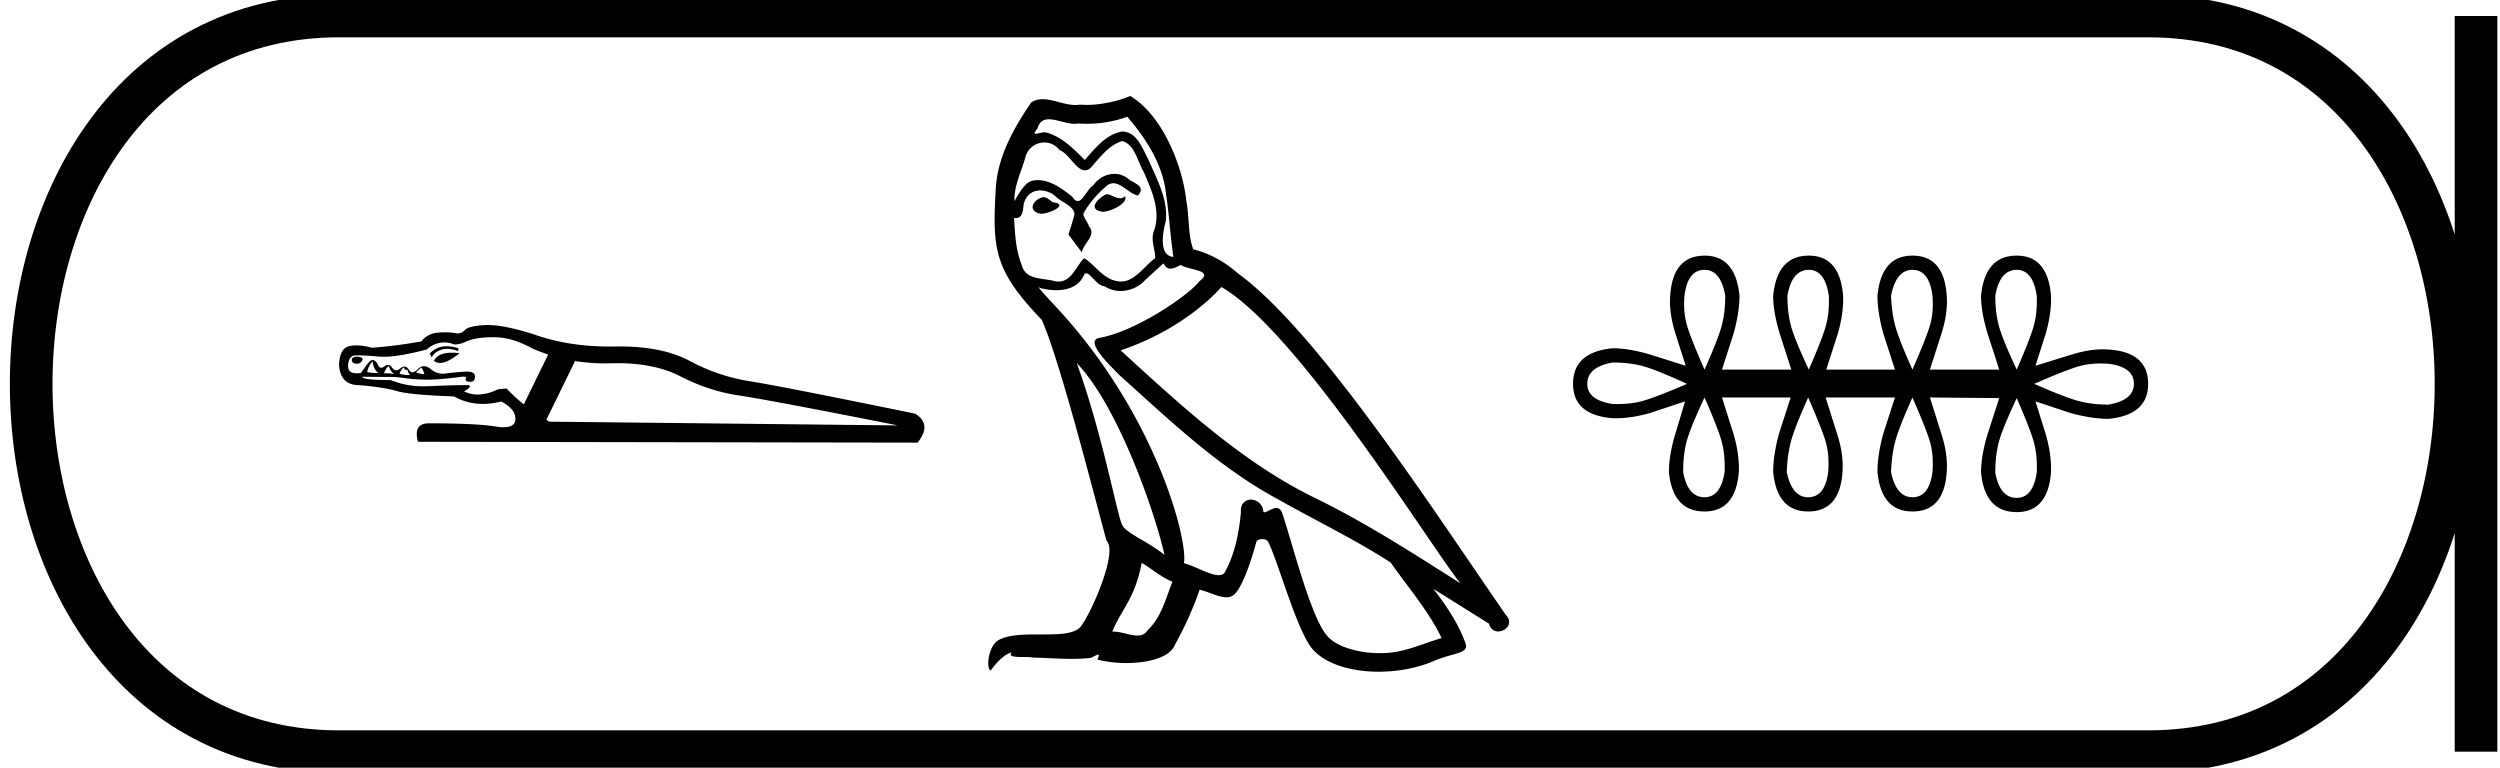 <svg xmlns="http://www.w3.org/2000/svg" width="58.619" height="18"><path d="M10.466 8.118a.658.658 0 0 0-.114.012.521.521 0 0 0-.276.162l.05.089c.032-.08.105-.138.216-.178a.432.432 0 0 1 .145-.023c.078 0 .164.018.259.053v-.069a1.013 1.013 0 0 0-.28-.046zm.13.152c-.218 0-.358.063-.421.19.04.033.087.05.143.05.117 0 .27-.076.457-.228a1.503 1.503 0 0 0-.178-.012zm-2.242.09c-.08.014-.114.045-.104.094.01.05.048.074.113.074.066 0 .109-.026.128-.079.033-.052-.013-.082-.137-.088zm.384.11a.39.39 0 0 0 .127.275 1.18 1.18 0 0 1-.256-.02.525.525 0 0 1 .129-.256zm.374.108a.424.424 0 0 0 .128.196.806.806 0 0 0-.237-.02.475.475 0 0 1 .109-.176zm.758.039c.032.02.059.072.078.157a.504.504 0 0 1-.197-.049.627.627 0 0 0 .119-.108zm-.394-.01c0 .044.015.066.044.066a.1.1 0 0 0 .035-.007.254.254 0 0 0 .059.128.87.87 0 0 1-.246-.03.321.321 0 0 1 .108-.157zm2.107-.7c.288 0 .59.09.905.267.12.052.242.098.366.138l-.572 1.169a3.676 3.676 0 0 1-.404-.372l-.207.02a1.072 1.072 0 0 1-.468.122.721.721 0 0 1-.32-.073c.125-.072.162-.121.109-.148-.263 0-.532.007-.807.02a3.447 3.447 0 0 1-.219.007 2 2 0 0 1-.805-.145c-.446 0-.67-.026-.67-.079a32.677 32.677 0 0 0 .66.005h.035c.074 0 .167.008.28.025a4.366 4.366 0 0 0 .555.04c.192 0 .463-.023.813-.07a.371.371 0 0 1 .031-.001c.056 0 .075.017.058.05-.02.04.008.063.084.07a.25.25 0 0 0 .021 0c.062 0 .096-.026.102-.08.03-.106-.033-.159-.187-.159a6.195 6.195 0 0 0-.512.046.36.36 0 0 1-.053.004.454.454 0 0 1-.282-.112.256.256 0 0 0-.156-.065c-.051 0-.099.024-.144.07-.046.048-.087.072-.123.072-.034 0-.064-.02-.089-.062-.03-.048-.063-.072-.101-.072-.03 0-.061.014-.096.043-.036.03-.07.045-.1.045-.035 0-.065-.02-.092-.06-.029-.045-.061-.067-.097-.067a.134.134 0 0 0-.08.032c-.03.024-.057.035-.08.035-.029 0-.051-.018-.068-.054-.03-.066-.065-.107-.108-.123a.061.061 0 0 0-.022-.004c-.038 0-.081.034-.13.102l-.148.202a.655.655 0 0 1-.1.008c-.142 0-.208-.063-.2-.19.01-.155.073-.232.192-.232.118 0 .298.01.541.03.032.002.066.004.102.004.24 0 .577-.057 1.01-.171a.599.599 0 0 1 .41-.164c.073 0 .14.012.2.035.02.008.042.012.067.012a.646.646 0 0 0 .249-.07c.144-.066.36-.1.65-.1zm1.902.558a4.4 4.4 0 0 0 .844.053l.154-.002c.582 0 1.076.104 1.48.313.44.226.893.374 1.36.443.465.069 1.709.303 3.73.703l-8.171-.088a5.784 5.784 0 0 1-.072-.043l.675-1.38zm-2.046-.844a1.37 1.37 0 0 0-.063.001c-.263.014-.422.053-.478.119a.212.212 0 0 1-.17.075.35.35 0 0 1-.066-.006 1.149 1.149 0 0 0-.216-.018 2.2 2.2 0 0 0-.178.008.53.53 0 0 0-.389.206c-.413.073-.8.122-1.161.148a1.325 1.325 0 0 0-.356-.055.76.76 0 0 0-.18.02c-.148.037-.225.186-.232.449.026.308.18.462.463.462.393.033.689.08.886.138.197.06.646.102 1.348.128.21.117.434.175.675.175.137 0 .28-.019.428-.057.23.118.341.258.335.419-.005.123-.098.184-.278.184a1.15 1.15 0 0 1-.19-.017c-.305-.05-.825-.074-1.56-.074-.25 0-.335.145-.256.433l11.715.02c.23-.289.21-.515-.06-.68-2.113-.433-3.409-.687-3.888-.762a4.405 4.405 0 0 1-1.393-.473c-.426-.227-.97-.34-1.633-.34h-.11a6.98 6.98 0 0 1-.128.002c-.66 0-1.256-.096-1.786-.287-.46-.145-.82-.218-1.08-.218zm14.499-3.067c-.203.097-.45.367-.075.412.18-.007.593-.195.518-.367a.166.166 0 0 1-.118.05c-.107 0-.216-.095-.325-.095zm-1.478.067c-.248.06-.375.33-.06.39l.016.001c.182 0 .676-.22.269-.27-.068-.046-.135-.12-.225-.12zm1.973-1.883c.443.517.833 1.118.908 1.808.075.495.098.99.173 1.478-.353-.03-.248-.577-.18-.84.06-.518-.218-.998-.413-1.456-.135-.247-.263-.638-.608-.645-.382.067-.63.39-.878.668-.255-.255-.525-.533-.878-.638a.177.177 0 0 0-.06-.01c-.08 0-.172.035-.215.035-.036 0-.036-.026.043-.123.047-.168.146-.218.269-.218.178 0 .407.106.6.106a.42.42 0 0 0 .084-.008 2.801 2.801 0 0 0 1.156-.158zm-.12.57c.293.075.36.48.503.72.18.42.398.878.255 1.351-.112.225.03.51.015.675-.25.176-.47.547-.802.547a.474.474 0 0 1-.113-.014c-.33-.067-.496-.383-.75-.533-.185.178-.295.548-.599.548a.464.464 0 0 1-.137-.022c-.278-.06-.645-.03-.728-.368-.142-.345-.157-.728-.18-1.103a.243.243 0 0 0 .046.005c.152 0 .165-.177.18-.328.057-.22.215-.321.39-.321a.57.57 0 0 1 .352.134c.128.142.518.255.435.48-.037.135-.082.277-.127.42l.315.42c.03-.217.352-.397.165-.615-.03-.098-.143-.225-.128-.3.135-.24.315-.45.526-.63a.241.241 0 0 1 .172-.077c.2 0 .403.263.578.287.172-.188-.015-.263-.188-.36a.526.526 0 0 0-.365-.147.602.602 0 0 0-.49.266c-.143.086-.242.371-.367.371-.04 0-.082-.028-.128-.1-.23-.184-.504-.39-.804-.39a.642.642 0 0 0-.134.014c-.213.044-.403.474-.42.474-.008-.353.157-.669.255-1.014a.459.459 0 0 1 .447-.357c.13 0 .26.055.356.177.223.083.387.475.597.475a.2.2 0 0 0 .115-.04c.233-.247.42-.54.758-.645zm-1.065 5.207c.953.983 1.83 3.475 2.056 4.495-.368-.3-.87-.495-.983-.683-.12-.195-.45-2.093-1.073-3.812zm3.391-1.785c1.801 1.035 4.938 6.13 5.605 6.948-1.125-.713-2.236-1.433-3.444-2.019-1.695-.832-3.144-2.183-4.524-3.444 1.14-.382 1.958-1.028 2.363-1.485zm-1.868 6.468c.24.142.458.337.72.442-.157.39-.255.826-.577 1.133-.061.098-.148.129-.246.129-.171 0-.378-.092-.552-.092a.44.44 0 0 0-.035.001c.21-.525.525-.758.69-1.613zm.51-7.024c.046.094.104.125.165.125.081 0 .168-.053.24-.087.18.127.803.112.436.383-.233.315-1.476 1.174-2.34 1.326-.373.065.254.655.456.865 1.17 1.05 2.319 2.16 3.722 2.918.878.496 1.8.938 2.649 1.486.405.585.885 1.126 1.193 1.771-.308.09-.608.218-.923.293a2.168 2.168 0 0 1-.527.061c-.496 0-.994-.147-1.214-.384-.405-.428-.848-2.251-1.08-2.919-.034-.075-.08-.1-.131-.1-.102 0-.22.099-.277.099a.031.031 0 0 1-.028-.014.293.293 0 0 0-.29-.282c-.131 0-.254.096-.235.297-.045.473-.135.946-.36 1.373-.028.073-.085.101-.161.101-.213 0-.571-.22-.815-.28.098-.579-.69-3.535-3.001-6.011-.08-.088-.433-.459-.402-.459.003 0 .012.005.027.016.118.031.251.052.383.052.253 0 .502-.078.63-.314.02-.06.044-.082.072-.082.103 0 .258.3.423.3a.69.69 0 0 0 .385.115.79.79 0 0 0 .583-.266c.143-.128.278-.255.42-.383zm-.78-3.924c-.236.105-.649.21-1.02.21a2.02 2.02 0 0 1-.158-.007.603.603 0 0 1-.107.009c-.253 0-.525-.136-.769-.136a.466.466 0 0 0-.265.074c-.412.6-.788 1.268-.833 2.011-.082 1.426-.045 1.92 1.08 3.091.444 1.006 1.269 4.285 1.517 5.178.27.255-.338 1.65-.593 1.996-.139.191-.505.2-.898.2h-.129c-.353 0-.711.008-.932.145-.21.135-.285.638-.165.705.113-.172.338-.405.496-.427-.15.157.375.082.487.12.304.005.61.03.919.03.149 0 .298-.006.447-.023.067-.03.14-.075.171-.075.025 0 .025.027-.021.113.212.055.451.083.684.083.525 0 1.023-.14 1.132-.42a8.15 8.15 0 0 0 .585-1.299c.192.04.433.176.626.176a.284.284 0 0 0 .154-.04c.21-.144.428-.811.548-1.254.012-.046.074-.069.137-.069.061 0 .123.021.14.061.226.45.601 1.831.961 2.41.272.427.93.638 1.632.638.44 0 .899-.083 1.287-.249.488-.21.848-.165.743-.435-.165-.45-.45-.878-.75-1.26.435.27.87.547 1.305.817.036.131.126.183.219.183.177 0 .362-.193.179-.385-1.703-2.461-4.412-6.656-6.288-8.014a2.525 2.525 0 0 0-1.043-.563c-.128-.33-.09-.773-.165-1.148-.075-.743-.525-1.973-1.313-2.446zm13.466 4.077q.38 0 .486.608 0 .395-.084.706-.083.311-.402 1.025-.32-.729-.41-1.033-.091-.303-.06-.698.075-.608.47-.608zm2.445 0q.38 0 .47.608.016.395-.068.698-.083.304-.402 1.033-.334-.714-.418-1.025-.083-.311-.083-.706.106-.608.5-.608zm2.43 0q.394 0 .47.608.03.395-.06.698-.091.304-.41 1.033-.32-.714-.403-1.025-.083-.311-.099-.706.122-.608.502-.608zm2.445 0q.38 0 .47.608.016.395-.068.698-.083.304-.402 1.033-.334-.714-.418-1.025-.084-.311-.084-.706.107-.608.502-.608zM37.81 8.5q.395 0 .707.083.31.084 1.04.418-.744.319-1.048.402-.257.071-.58.071l-.119-.002q-.592-.091-.592-.471 0-.395.592-.501zm11.44.023q.094 0 .193.007.592.076.592.471 0 .38-.592.486-.395 0-.706-.084-.311-.083-1.04-.402.729-.319 1.04-.41.233-.068.514-.068zm-9.283.797q.319.729.402 1.033.084.303.069.713-.092.593-.471.593-.395 0-.501-.593 0-.41.083-.721.084-.311.418-1.025zm2.43 0q.319.729.41 1.033.09.303.06.713-.076.593-.47.593-.38 0-.502-.593.016-.41.1-.721.083-.311.402-1.025zm2.445 0q.319.729.41 1.033.09.303.06.713-.076.593-.47.593-.38 0-.502-.593.016-.41.1-.721.083-.311.402-1.025zm2.445.015q.319.729.402 1.033.084.303.068.714-.09.592-.47.592-.395 0-.502-.592 0-.41.084-.722.084-.311.418-1.025zm-7.32-3.34q-.744 0-.805.94-.03.396.121.881l.243.76-.82-.258q-.5-.152-.896-.152-.926.09-.926.835 0 .729.926.805l.08.001q.364 0 .801-.123l.82-.273-.228.76q-.151.5-.151.895.09.927.835.927.729 0 .805-.927.015-.41-.122-.88l-.273-.866h1.61l-.274.85q-.136.501-.136.896.09.927.82.927.744 0 .805-.927.03-.41-.122-.88l-.273-.866h1.625l-.274.85q-.136.501-.136.896.09.927.82.927.744 0 .804-.927.03-.41-.121-.88l-.273-.866 1.625.015-.274.85q-.152.502-.152.897.091.926.836.926.729 0 .804-.926.016-.41-.121-.896l-.243-.775.82.273q.501.137.896.137.926-.091.926-.82 0-.744-.926-.805-.066-.005-.134-.005-.342 0-.747.127l-.835.258.243-.76q.137-.485.121-.88-.075-.942-.804-.942-.745 0-.836.942 0 .38.152.88l.274.85h-1.625l.273-.85q.152-.485.121-.88-.06-.942-.804-.942-.73 0-.82.942 0 .38.136.88l.274.85h-1.61l.273-.85q.137-.485.122-.88-.076-.942-.805-.942-.744 0-.835.942 0 .38.151.88l.274.85h-1.625l.273-.85q.137-.5.137-.88-.091-.942-.82-.942z"/><path d="M7.95.375c-9.625 0-9.625 17.25 0 17.25m0-17.25h42.42M7.95 17.625h42.42M58.057.375v17.25M50.37.375c9.624 0 9.624 17.25 0 17.25" fill="none" stroke="#000"/></svg>
